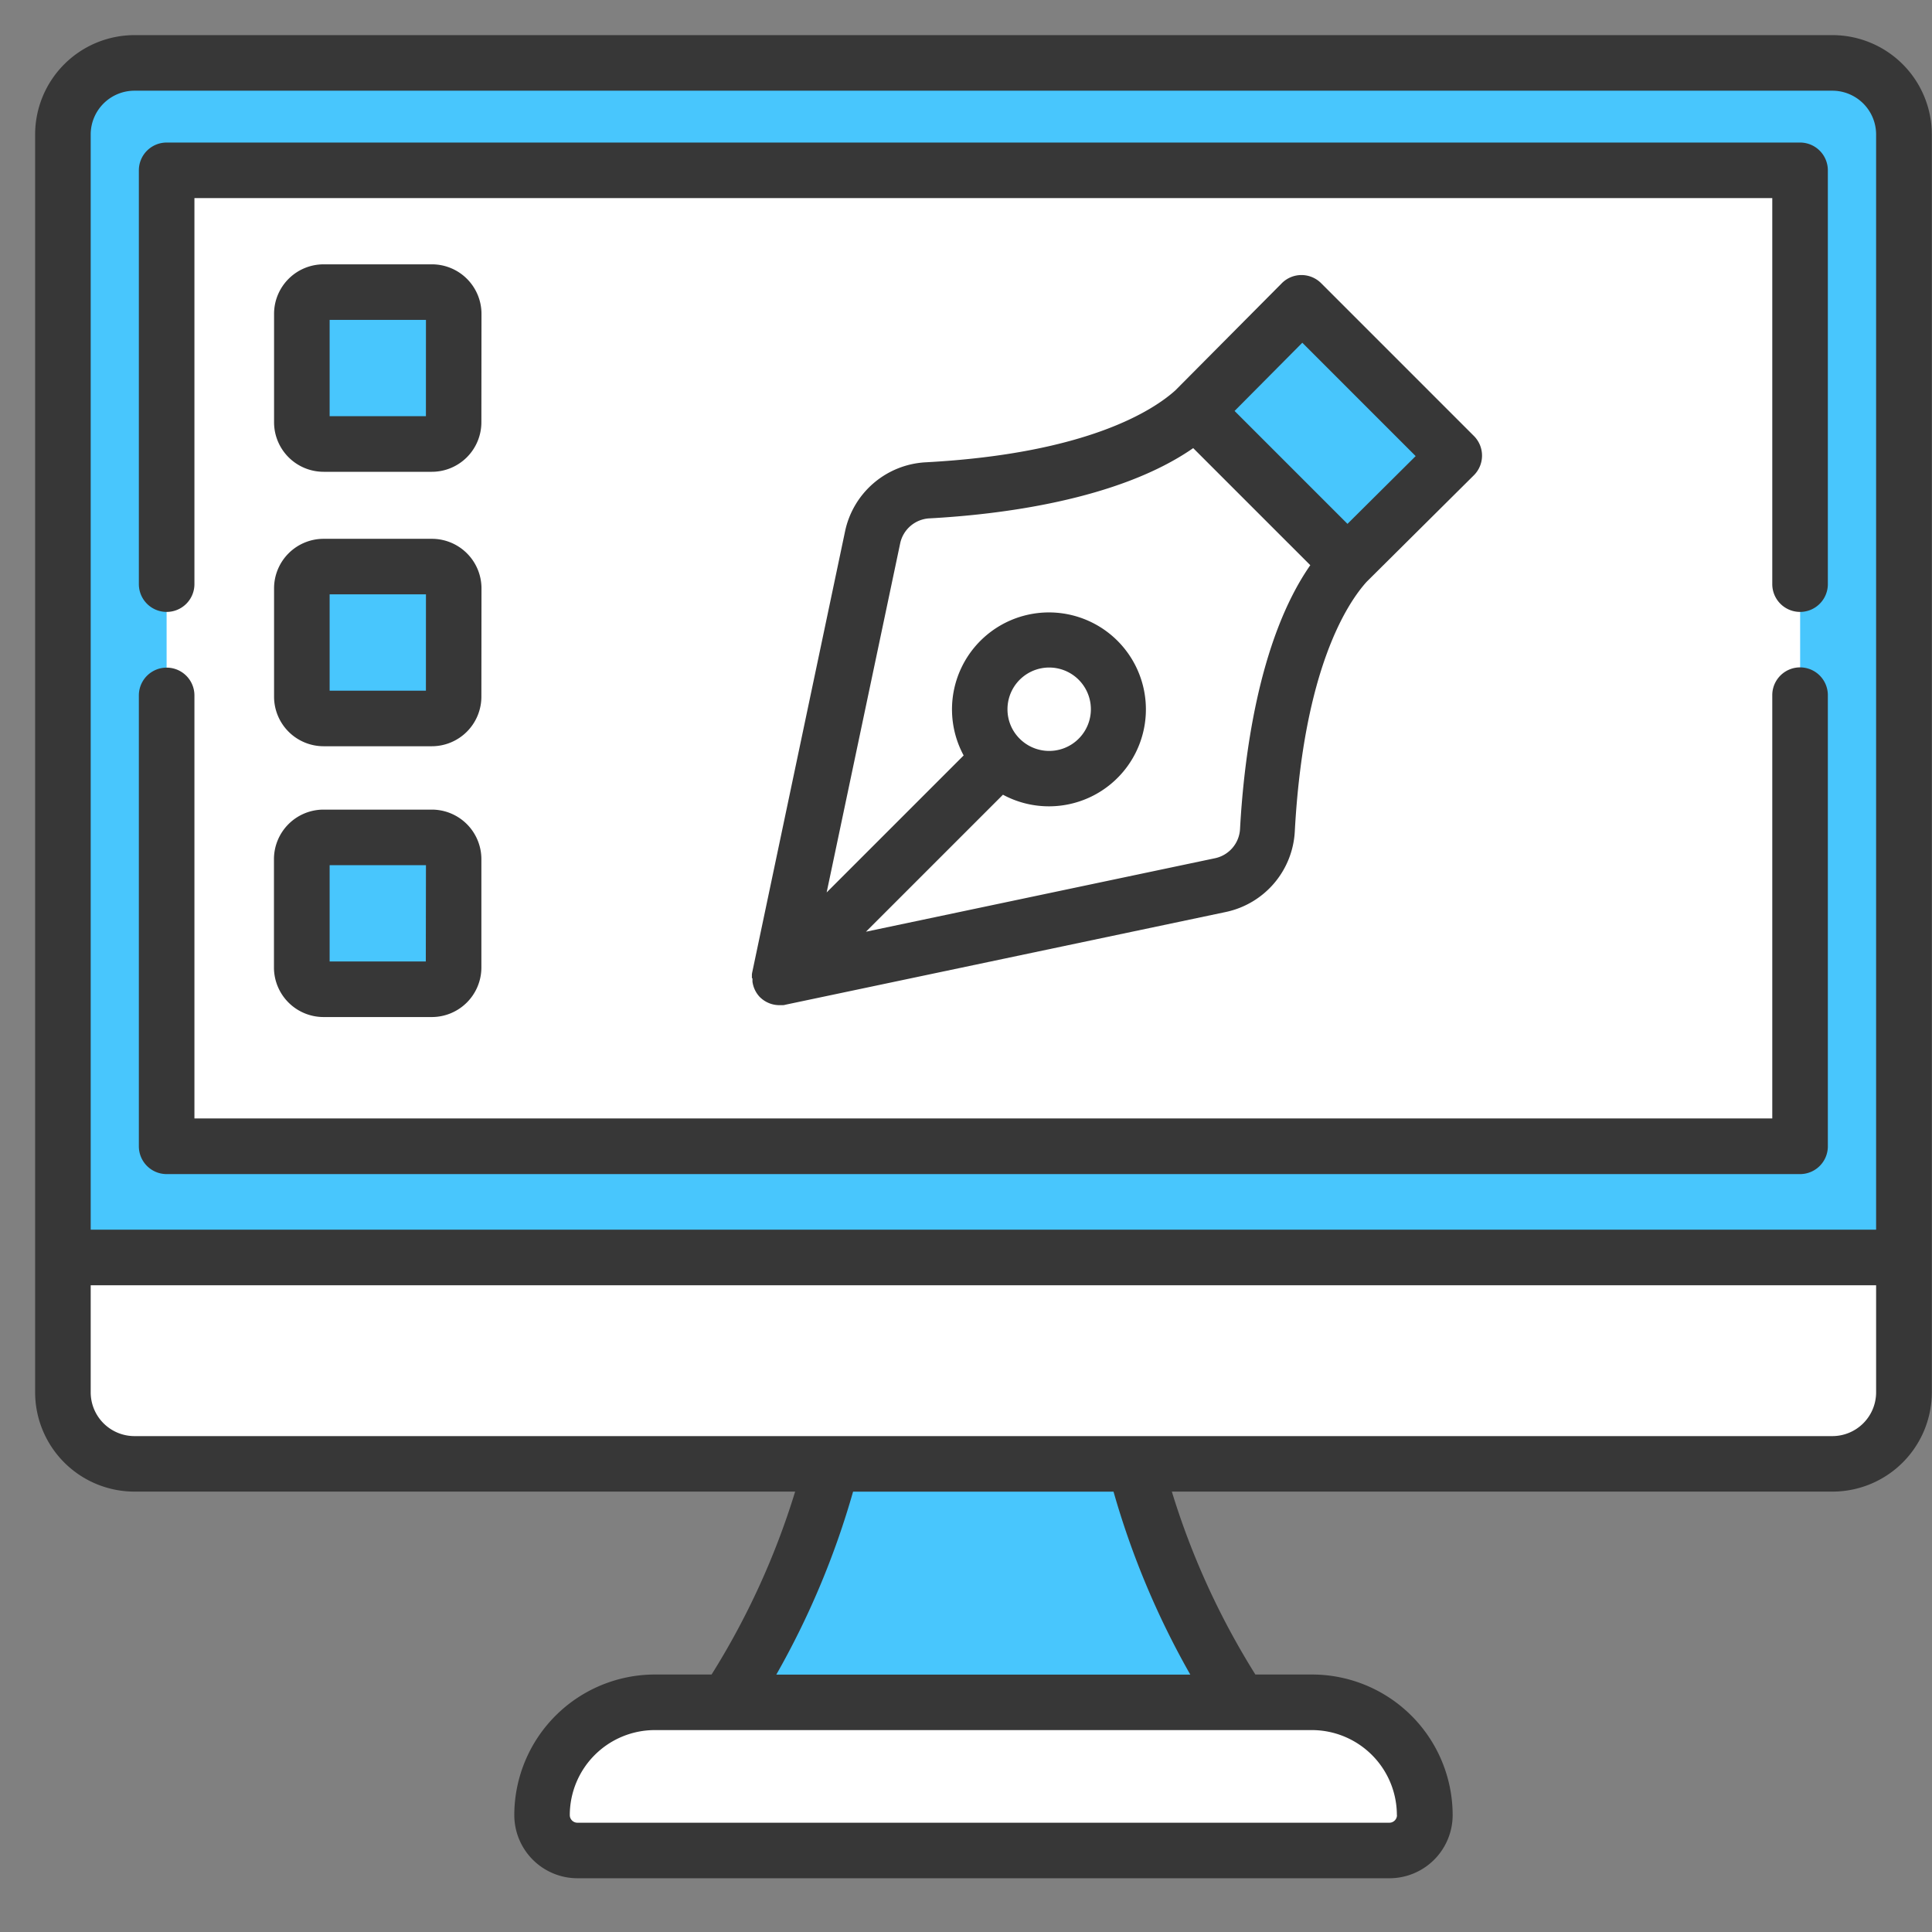 <svg xmlns="http://www.w3.org/2000/svg" xmlns:xlink="http://www.w3.org/1999/xlink" width="55" height="55" viewBox="0 0 55 55">
  <rect x="0" y="0" width="55" height="55" fill="#808080" stroke="none"/>
  <defs>
    <clipPath id="clip-path">
      <rect id="Rectangle_15479" data-name="Rectangle 15479" width="55" height="55" transform="translate(692 2004)" fill="none"/>
    </clipPath>
  </defs>
  <g id="Mask_Group_10" data-name="Mask Group 10" transform="translate(-692 -2004)" clip-path="url(#clip-path)">
    <g id="Group_2489" data-name="Group 2489" transform="translate(266 1870)">
      <path id="Path_1703" data-name="Path 1703" d="M600.3,461.492h-7.07c0,10.883-6.63,16.453-6.63,16.453h20.33s-6.63-5.57-6.63-16.453Zm0,0" transform="translate(-142.772 -292.064)" fill="#48c6fd"/>
      <path id="Path_1704" data-name="Path 1704" d="M587.973,589.3H564.859a1.007,1.007,0,0,1-1.008-1.008,3.21,3.21,0,0,1,3.21-3.21H585.77a3.21,3.21,0,0,1,3.21,3.21,1.007,1.007,0,0,1-1.007,1.008Zm0,0" transform="translate(-122.421 -402.625)" fill="#fff"/>
      <path id="Path_1705" data-name="Path 1705" d="M484.872,182.381H436.537a2.036,2.036,0,0,1-2.037-2.036V144.537a2.037,2.037,0,0,1,2.037-2.037h48.335a2.037,2.037,0,0,1,2.037,2.037v35.808a2.036,2.036,0,0,1-2.037,2.036Zm0,0" transform="translate(-6.709 -6.709)" fill="#48c6fd"/>
      <rect id="Rectangle_15504" data-name="Rectangle 15504" width="46.503" height="27.785" transform="translate(430.743 138.849)" fill="#fff"/>
      <path id="Path_1707" data-name="Path 1707" d="M434.5,464.988v3.839a2.037,2.037,0,0,0,2.037,2.036h48.335a2.037,2.037,0,0,0,2.037-2.036v-3.839Zm0,0" transform="translate(-6.709 -295.191)" fill="#fff"/>
      <path id="Path_1710" data-name="Path 1710" d="M743.266,207.4l-3.043,3.063,4.329,4.329,3.063-3.043Zm0,0" transform="translate(-280.194 -64.761)" fill="#48c6fd"/>
      <path id="Path_1711" data-name="Path 1711" d="M502.712,208.7h-3.085a.619.619,0,0,1-.619-.619V205a.619.619,0,0,1,.619-.619h3.085a.619.619,0,0,1,.619.619v3.086a.619.619,0,0,1-.619.619Zm0,0" transform="translate(-64.415 -62.063)" fill="#48c6fd"/>
      <path id="Path_1712" data-name="Path 1712" d="M502.712,282.8h-3.085a.619.619,0,0,1-.619-.619V279.1a.619.619,0,0,1,.619-.619h3.085a.619.619,0,0,1,.619.619v3.086a.619.619,0,0,1-.619.619Zm0,0" transform="translate(-64.415 -128.35)" fill="#48c6fd"/>
      <path id="Path_1713" data-name="Path 1713" d="M502.712,355.905h-3.085a.619.619,0,0,1-.619-.619V352.2a.619.619,0,0,1,.619-.619h3.085a.619.619,0,0,1,.619.619v3.085a.619.619,0,0,1-.619.619Zm0,0" transform="translate(-64.415 -193.744)" fill="#48c6fd"/>
      <path id="Path_1714" data-name="Path 1714" d="M478.163,135H429.828A2.831,2.831,0,0,0,427,137.828v35.808a2.83,2.83,0,0,0,2.828,2.827h18.808a21.838,21.838,0,0,1-2.379,5.207h-1.616a4.006,4.006,0,0,0-4,4,1.8,1.8,0,0,0,1.8,1.8h23.113a1.8,1.8,0,0,0,1.8-1.8,4.005,4.005,0,0,0-4-4h-1.616a21.818,21.818,0,0,1-2.378-5.207h18.808a2.83,2.83,0,0,0,2.827-2.827V137.828A2.831,2.831,0,0,0,478.163,135Zm-48.335,1.582h48.335a1.247,1.247,0,0,1,1.246,1.246v31.179H428.582V137.828a1.247,1.247,0,0,1,1.246-1.246Zm35.941,49.09a.217.217,0,0,1-.217.217H442.438a.217.217,0,0,1-.217-.217,2.422,2.422,0,0,1,2.419-2.42h18.707a2.422,2.422,0,0,1,2.419,2.42Zm-5.879-4H448.1a23.574,23.574,0,0,0,2.185-5.207H457.7a23.576,23.576,0,0,0,2.185,5.207Zm18.273-6.789H429.828a1.247,1.247,0,0,1-1.246-1.246v-3.048h50.827v3.048a1.247,1.247,0,0,1-1.246,1.246Zm0,0" fill="#373737"/>
      <path id="Path_1715" data-name="Path 1715" d="M455.791,320.134h46.5a.791.791,0,0,0,.791-.791V306.5a.791.791,0,1,0-1.582,0v12.05H456.582V306.507a.791.791,0,1,0-1.582,0v12.836a.791.791,0,0,0,.791.791Zm0,0" transform="translate(-25.047 -152.71)" fill="#373737"/>
      <path id="Path_1716" data-name="Path 1716" d="M455.791,177.362a.791.791,0,0,0,.791-.791V165.582H501.5v10.989a.791.791,0,0,0,1.582,0v-11.78a.791.791,0,0,0-.791-.791h-46.5a.791.791,0,0,0-.791.791v11.78a.791.791,0,0,0,.791.791Zm0,0" transform="translate(-25.047 -25.942)" fill="#373737"/>
      <path id="Path_1717" data-name="Path 1717" d="M497.413,198.289a1.411,1.411,0,0,0-1.41-1.41h-3.085a1.411,1.411,0,0,0-1.41,1.41v3.086a1.411,1.411,0,0,0,1.41,1.41H496a1.411,1.411,0,0,0,1.41-1.41Zm-1.582,2.913H493.09v-2.741h2.742Zm0,0" transform="translate(-57.706 -55.354)" fill="#373737"/>
      <path id="Path_1718" data-name="Path 1718" d="M497.413,272.39a1.412,1.412,0,0,0-1.41-1.41h-3.085a1.411,1.411,0,0,0-1.41,1.41v3.085a1.412,1.412,0,0,0,1.41,1.41H496a1.412,1.412,0,0,0,1.41-1.41Zm-1.582,2.913H493.09v-2.742h2.742Zm0,0" transform="translate(-57.706 -121.641)" fill="#373737"/>
      <path id="Path_1719" data-name="Path 1719" d="M496,344.082h-3.085a1.412,1.412,0,0,0-1.41,1.41v3.085a1.412,1.412,0,0,0,1.41,1.41H496a1.412,1.412,0,0,0,1.41-1.41v-3.085a1.411,1.411,0,0,0-1.41-1.41Zm-.172,4.323H493.09v-2.742h2.742Zm0,0" transform="translate(-57.706 -187.034)" fill="#373737"/>
      <path id="Path_1720" data-name="Path 1720" d="M620.66,219.909s0,.01,0,.015a.043.043,0,0,1,0,.007v.022h0c0,.007,0,.015,0,.022a.013.013,0,0,1,0,0c0,.007,0,.014,0,.021v0a.787.787,0,0,0,.174.4h0l.014.017,0,0,.013.014,0,0,.016.016.015.014.01.009,0,0a.787.787,0,0,0,.488.2h.126l.017,0h0c.024,0,.048-.007.071-.013l12.534-2.639a2.479,2.479,0,0,0,1.961-2.29c.251-4.645,1.506-6.514,2.048-7.112l3.05-3.03a.791.791,0,0,0,0-1.12l-4.349-4.349a.792.792,0,0,0-.559-.231h0a.789.789,0,0,0-.56.233l-3.029,3.049c-.6.542-2.465,1.8-7.112,2.049a2.48,2.48,0,0,0-2.291,1.961l-2.639,12.536a.765.765,0,0,0-.014.082s0,0,0,0,0,.012,0,.018a.051.051,0,0,1,0,.007c0,.006,0,.012,0,.018a.024.024,0,0,0,0,.005c0,.007,0,.014,0,.021v.008a.076.076,0,0,0,0,.014.069.069,0,0,0,0,.009Zm15.653-18.1,3.227,3.227-1.941,1.929-3.214-3.214Zm-11.447,5.707a.9.9,0,0,1,.828-.707c1.955-.105,5.368-.509,7.513-2l3.333,3.333c-1.491,2.144-1.894,5.558-2,7.513a.9.9,0,0,1-.707.828l-9.942,2.093,3.9-3.9a2.76,2.76,0,1,0-1.119-1.118l-3.9,3.9Zm3.054,4.727a1.187,1.187,0,1,1,.348.839,1.176,1.176,0,0,1-.348-.839Zm0,0" transform="translate(-173.239 -58.052)" fill="#373737"/>
    </g>
  </g>
</svg>
